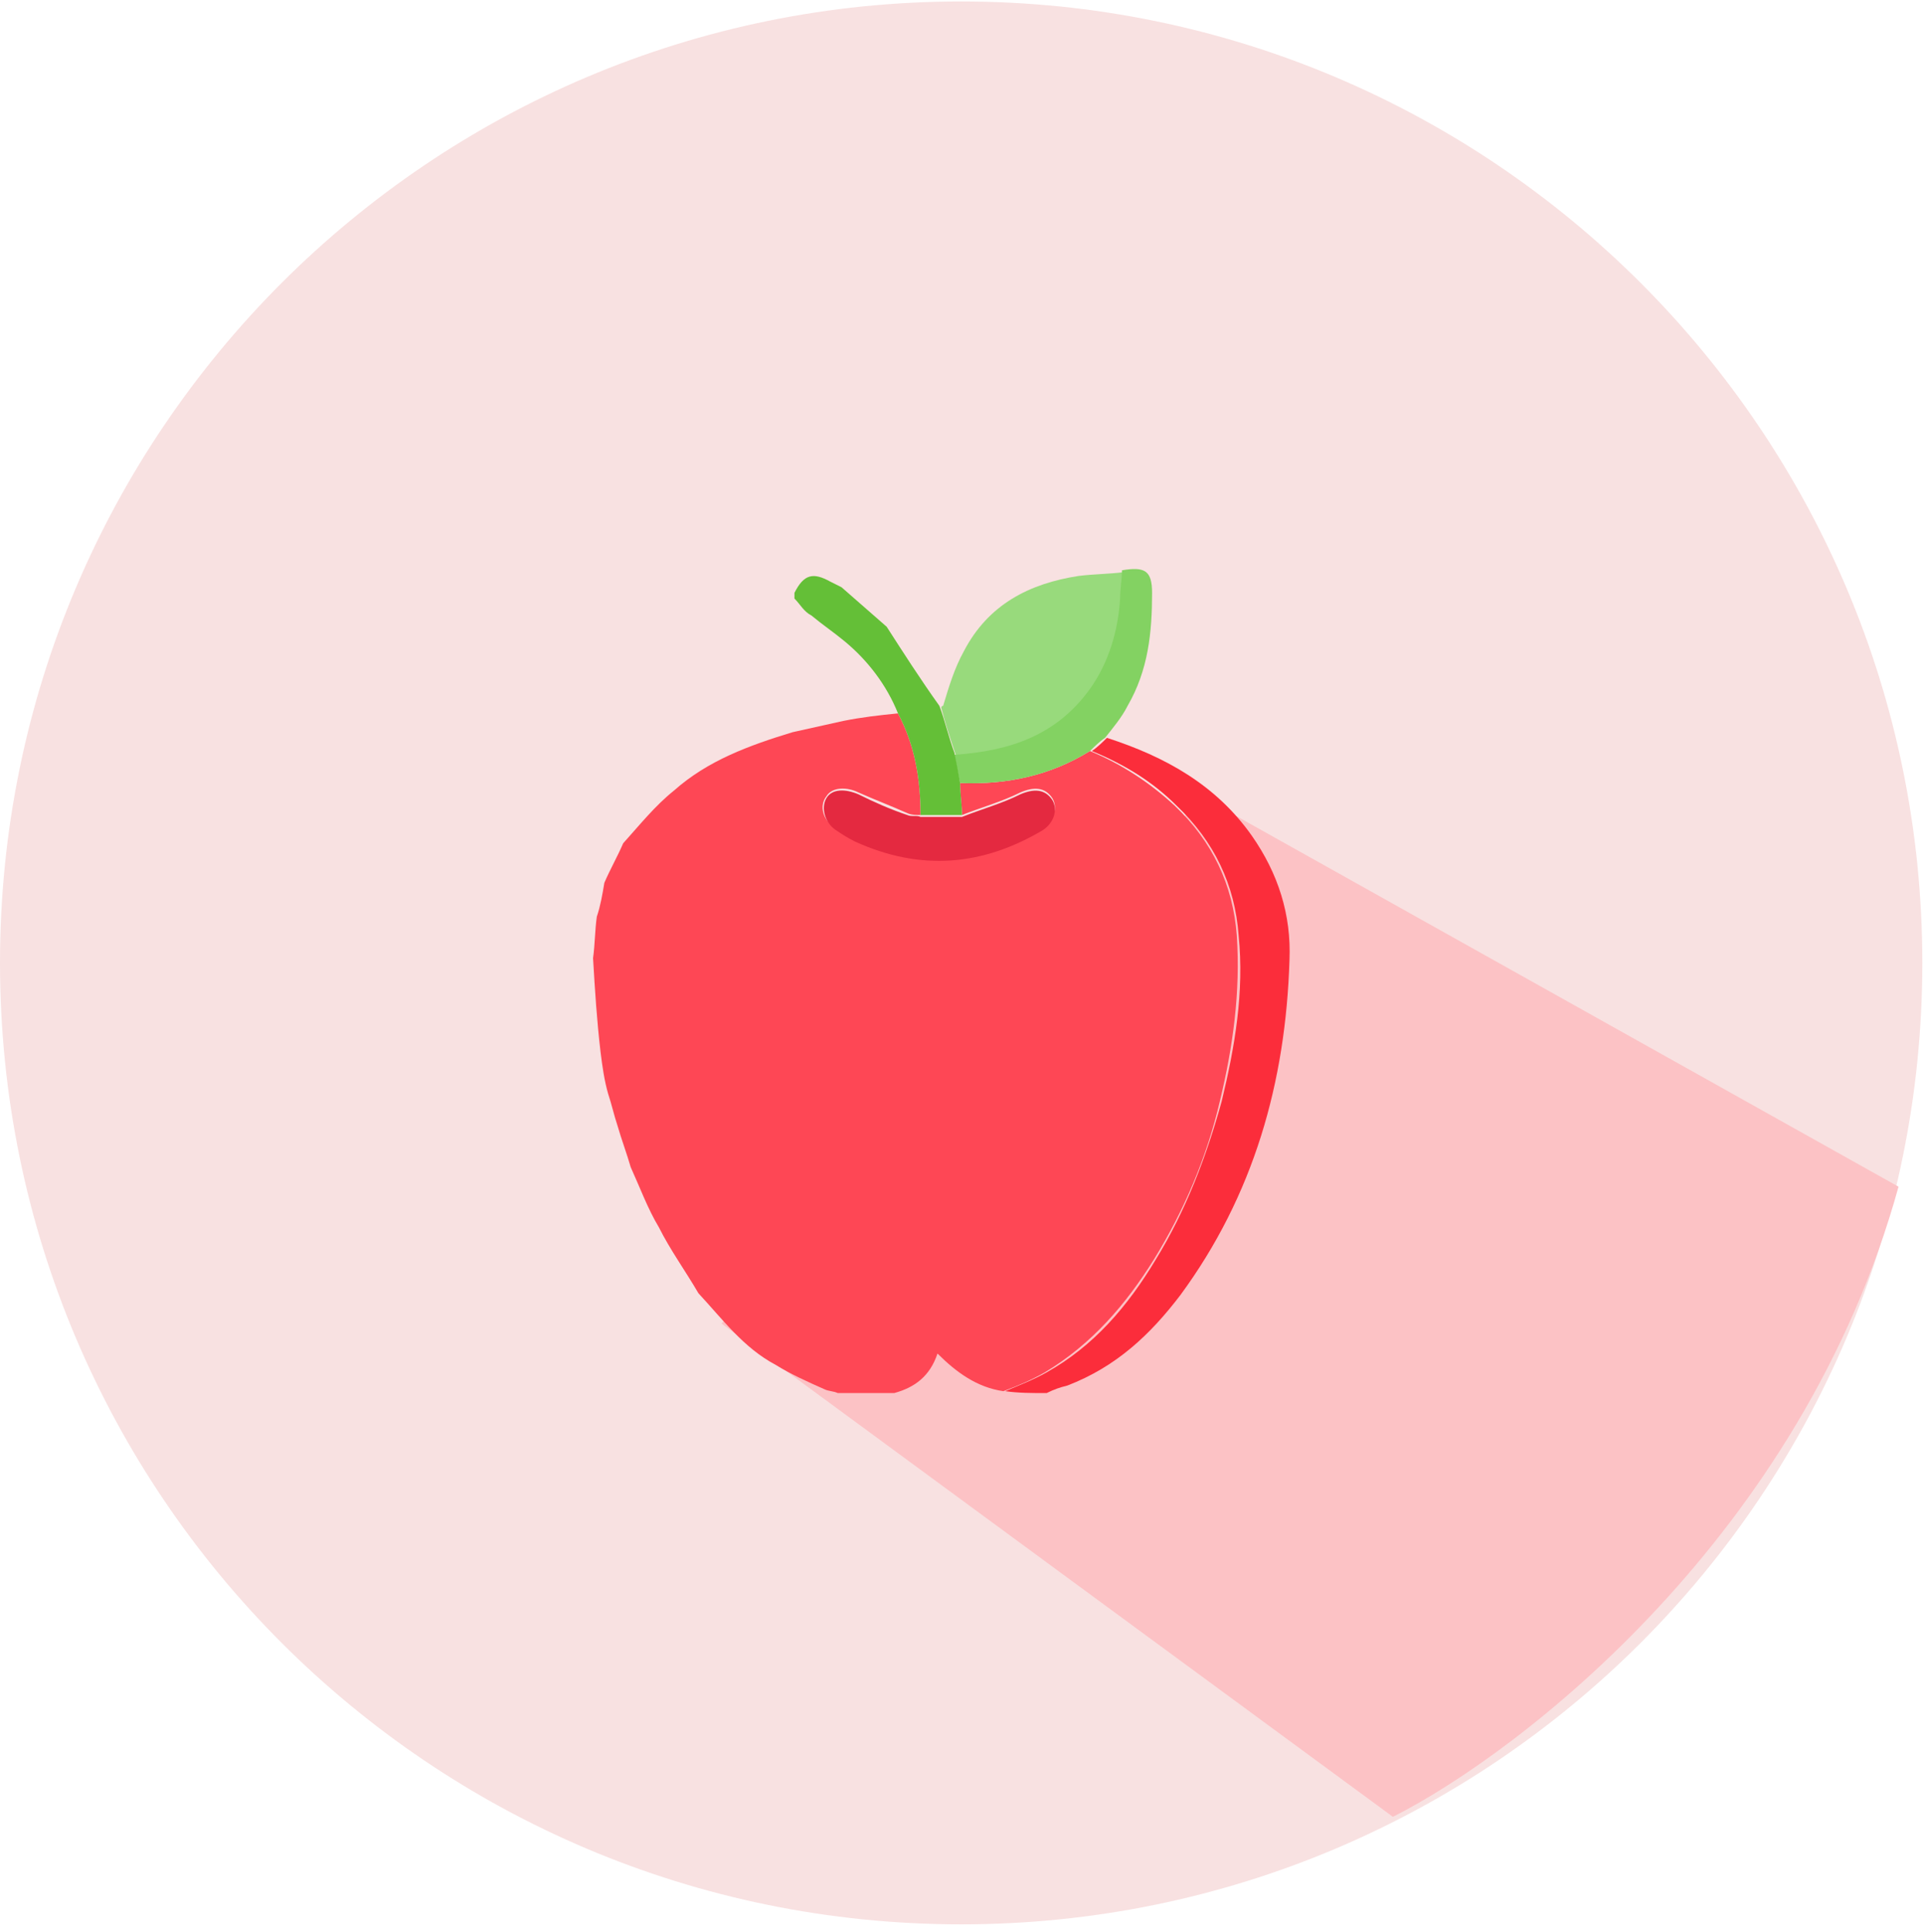 <svg width="232" height="233" viewBox="0 0 232 233" fill="none" xmlns="http://www.w3.org/2000/svg">
<path d="M115.96 232.098C180.002 232.098 231.919 180.181 231.919 116.137C231.919 52.094 180.002 0.176 115.96 0.176C51.917 0.176 0 52.094 0 116.137C0 180.181 51.917 232.098 115.96 232.098Z" fill="#F8E1E1"/>
<path d="M168.048 219.13L87.048 159.63L145.048 96.13L229.048 143.13C217.448 185.13 183.548 211.296 168.048 219.13Z" fill="#FCC2C5"/>
<path d="M107.882 168.02C105.611 168.02 103.34 168.02 101.069 168.02C100.615 167.793 99.934 167.793 99.48 167.566C97.436 166.658 95.392 165.749 93.576 164.614C89.715 162.57 87.217 159.164 84.265 155.984C82.675 153.259 80.859 150.761 79.496 148.036C78.134 145.765 77.225 143.267 76.09 140.77C75.636 139.18 74.955 137.363 74.5 135.774C74.046 134.411 73.819 133.276 73.365 131.913C72.911 130.324 72.684 128.734 72.457 126.917C72.002 123.057 71.775 119.423 71.548 115.563C71.775 113.973 71.775 112.157 72.002 110.567C72.457 109.204 72.684 107.842 72.911 106.479C73.592 104.89 74.5 103.3 75.182 101.711C77.225 99.44 79.042 97.169 81.313 95.352C85.4 91.719 90.396 89.902 95.619 88.312C97.663 87.858 99.707 87.404 101.751 86.95C104.021 86.496 106.065 86.269 108.336 86.041C110.38 89.902 111.061 93.99 111.061 98.304C110.607 98.304 109.926 98.304 109.471 98.077C107.428 97.169 105.611 96.488 103.567 95.579C102.205 94.898 100.388 94.898 99.707 96.033C98.799 97.169 99.253 98.985 100.842 99.894C101.523 100.348 102.432 100.802 103.113 101.256C110.834 104.89 118.555 104.436 125.822 99.894C127.184 98.985 127.638 97.396 126.957 96.26C126.049 94.898 124.686 94.898 123.097 95.579C120.826 96.715 118.328 97.396 116.057 98.304C116.057 97.169 115.83 95.806 115.83 94.444C121.507 94.671 126.73 93.535 131.499 90.583C135.359 92.173 138.765 94.444 141.717 97.169C146.259 101.484 148.757 106.706 149.211 112.838C149.665 119.65 148.757 126.236 147.167 132.821C145.578 139.634 142.853 145.993 139.22 151.897C135.813 157.347 131.726 162.116 126.049 165.522C124.459 166.43 122.869 167.112 121.053 167.793C117.874 167.339 115.376 165.522 113.105 163.251C112.196 165.976 110.38 167.339 107.882 168.02Z" fill="#FE4755"/>
<path d="M121.28 167.793C122.869 167.111 124.686 166.43 126.276 165.522C131.953 162.343 136.04 157.574 139.447 151.897C143.08 145.992 145.578 139.407 147.395 132.821C148.984 126.236 150.12 119.65 149.438 112.838C148.984 106.706 146.486 101.483 141.945 97.169C138.992 94.216 135.586 92.173 131.726 90.583C132.407 90.129 133.088 89.448 133.542 88.993C140.582 91.264 146.713 94.671 151.028 100.802C154.207 105.344 155.797 110.34 155.57 115.79C155.115 130.55 151.255 144.176 142.399 156.211C138.765 160.98 134.678 164.841 128.774 167.112C127.865 167.339 127.184 167.566 126.276 168.02C124.459 168.02 122.869 168.02 121.28 167.793C121.28 167.793 121.28 168.02 121.28 167.793Z" fill="#FB2D3B"/>
<path d="M113.559 85.36C113.559 85.36 113.559 85.133 113.786 85.133C114.467 82.862 115.149 80.591 116.284 78.548C119.236 72.871 124.232 70.373 130.136 69.464C131.953 69.237 133.77 69.237 135.586 69.01C135.586 70.145 135.359 71.281 135.359 72.416C135.132 76.277 133.997 80.137 131.726 83.316C127.865 88.994 121.961 90.81 115.376 91.264C114.694 89.221 114.013 87.177 113.559 85.36Z" fill="#98DA7C"/>
<path d="M115.149 91.037C121.734 90.583 127.411 88.767 131.499 83.09C133.769 79.91 134.905 76.05 135.132 72.189C135.132 71.054 135.359 69.918 135.359 68.783C138.084 68.329 138.992 68.783 138.992 71.508C138.992 76.277 138.538 80.819 136.04 85.133C135.359 86.496 134.224 87.858 133.315 88.994C132.634 89.448 131.953 90.129 131.499 90.583C126.73 93.535 121.507 94.671 115.83 94.444C115.603 93.535 115.376 92.173 115.149 91.037Z" fill="#83D262"/>
<path d="M95.846 72.189C95.846 71.962 95.846 71.735 95.846 71.508C96.982 69.237 98.117 69.01 100.161 70.145C100.615 70.372 101.069 70.6 101.524 70.826C103.34 72.416 105.157 74.006 106.974 75.595C109.017 78.775 111.061 81.954 113.332 85.133C114.013 86.95 114.467 88.993 115.149 90.81C115.376 91.946 115.603 93.081 115.83 94.444C115.83 95.579 116.057 96.942 116.057 98.304C114.467 98.304 112.651 98.304 111.061 98.304C111.061 93.99 110.38 89.902 108.336 86.041C106.974 82.635 104.703 79.683 101.978 77.412C100.615 76.277 99.253 75.368 97.89 74.233C96.982 73.779 96.528 72.87 95.846 72.189Z" fill="#64BF37"/>
<path d="M111.061 98.531C112.651 98.531 114.467 98.531 116.057 98.531C118.328 97.623 120.826 96.942 123.097 95.806C124.686 95.125 126.049 95.125 126.957 96.487C127.638 97.623 127.184 99.213 125.822 100.121C118.555 104.436 111.061 105.117 103.113 101.483C102.205 101.029 101.523 100.575 100.842 100.121C99.48 99.213 99.025 97.396 99.707 96.26C100.388 95.125 101.978 95.125 103.567 95.806C105.384 96.715 107.428 97.623 109.471 98.304C109.926 98.531 110.607 98.304 111.061 98.531Z" fill="#E42940"/>
</svg>
